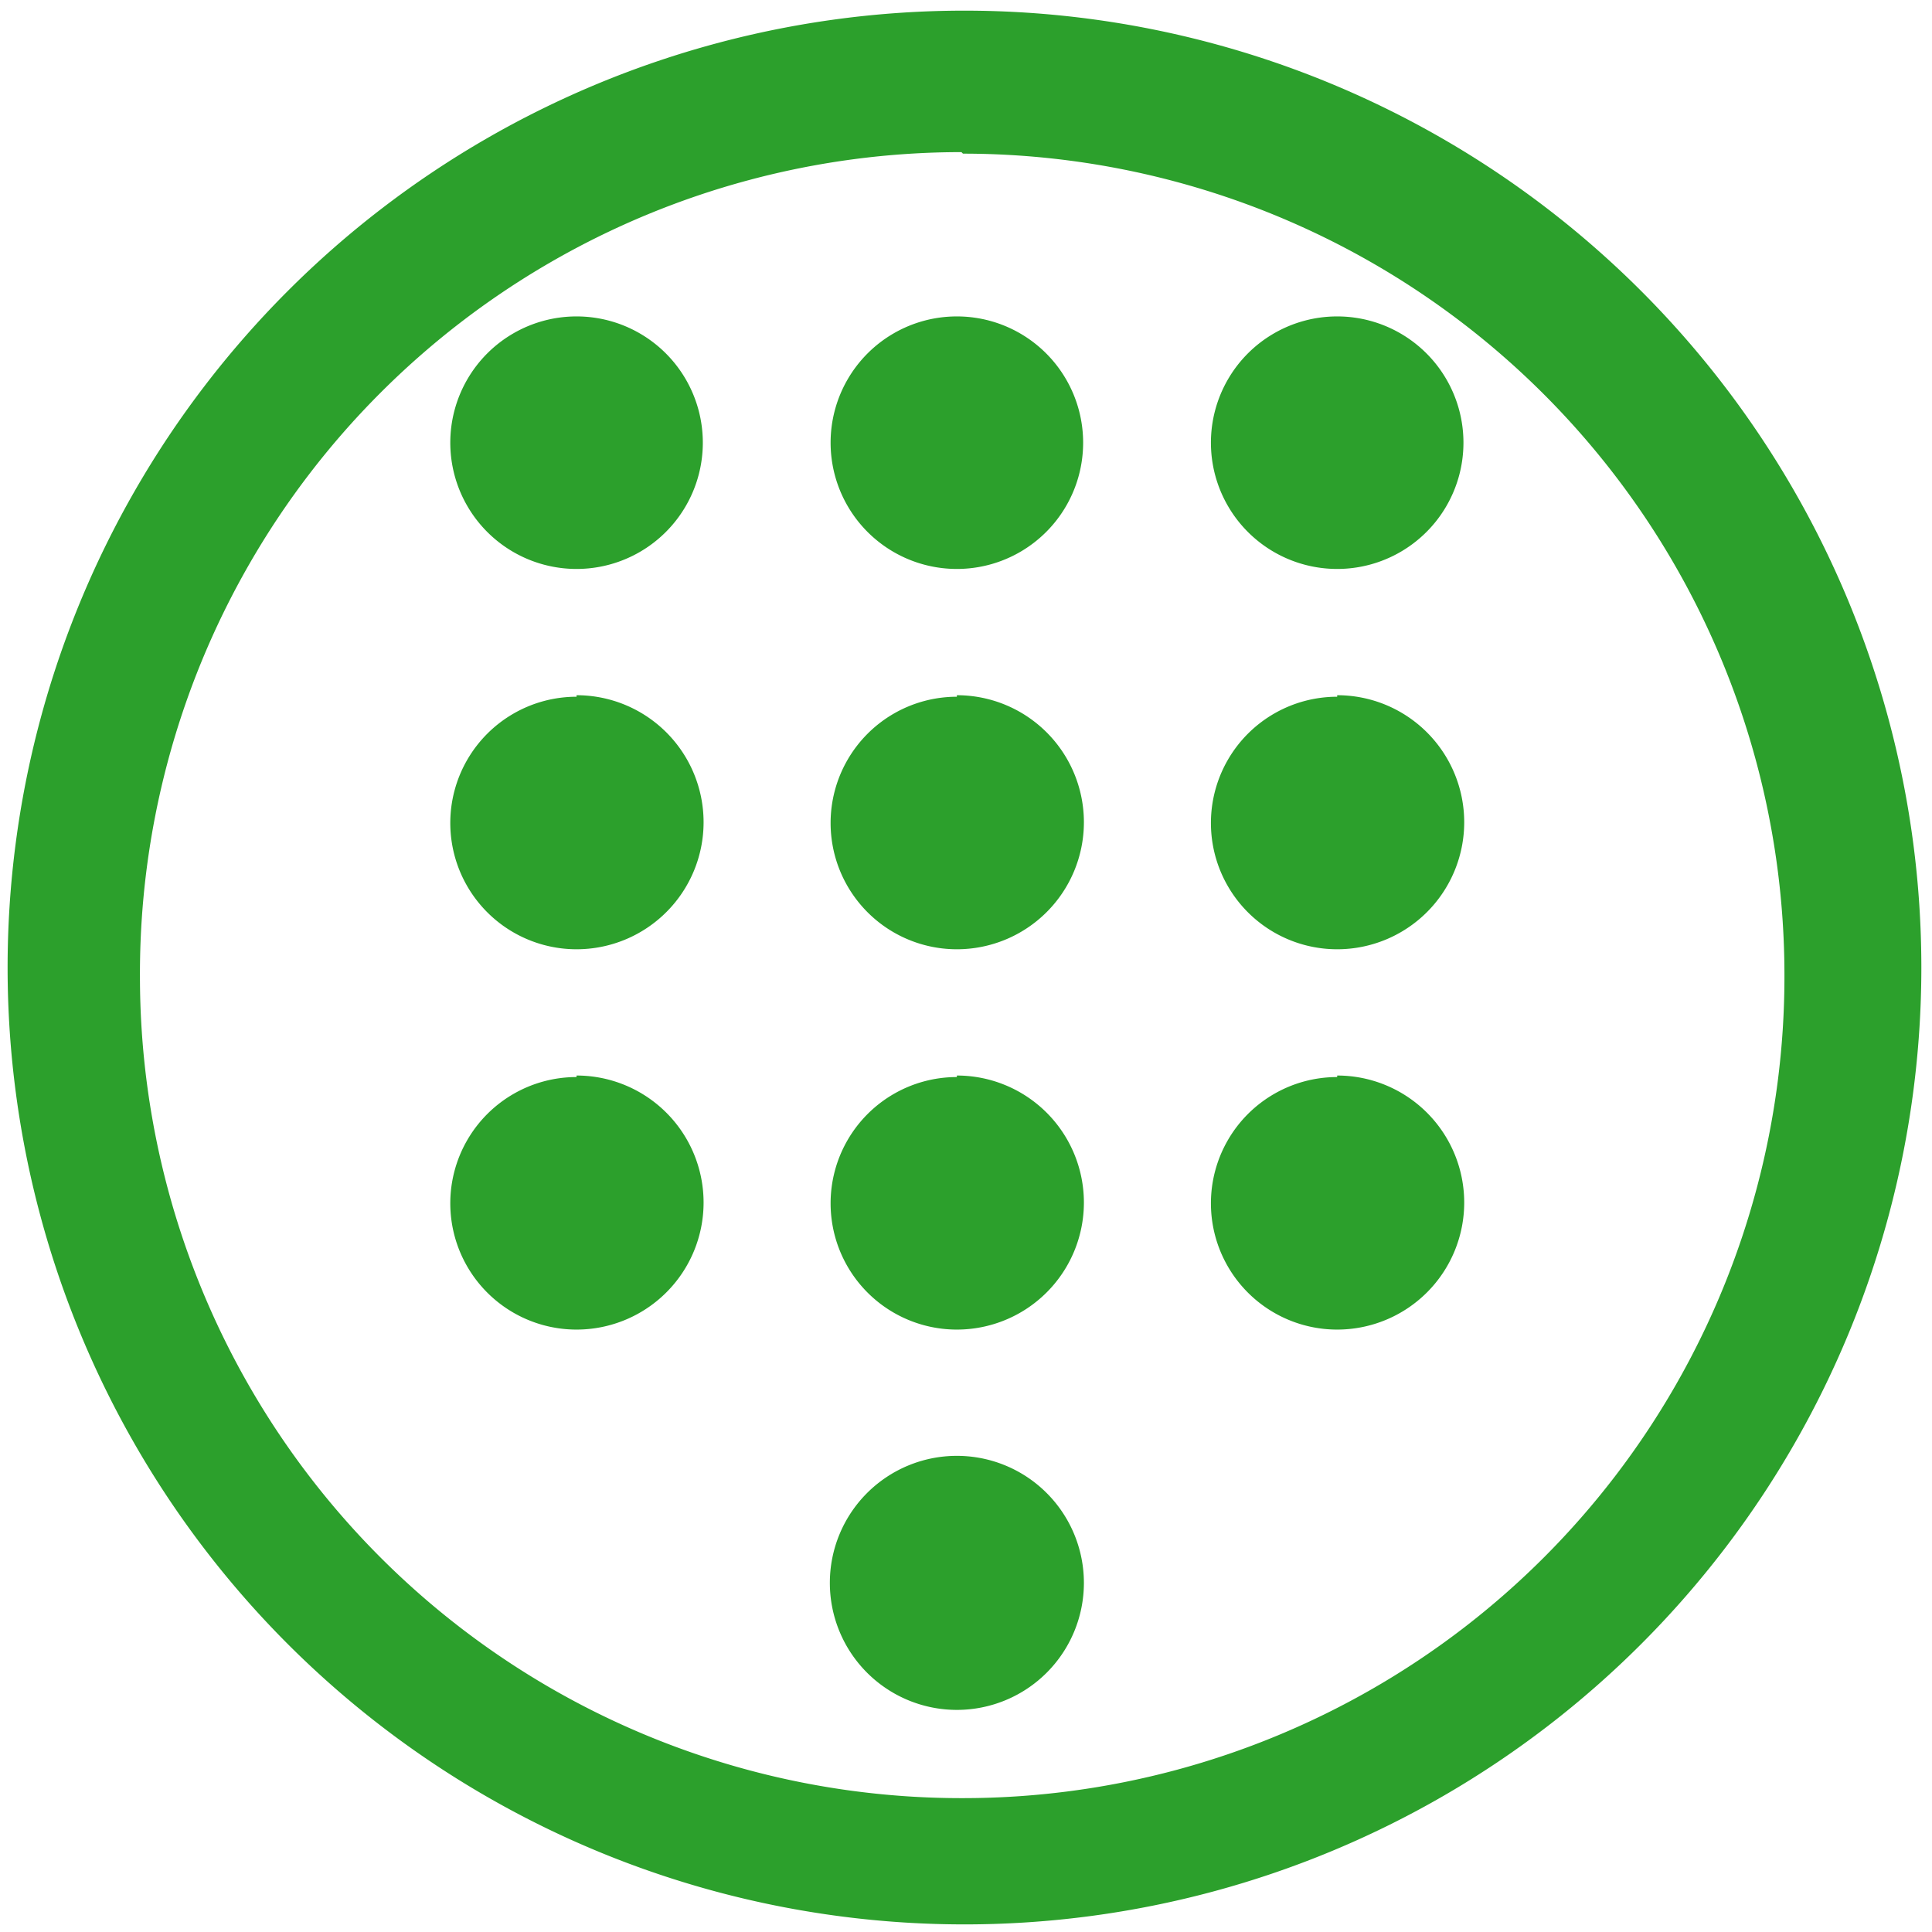 <svg xmlns="http://www.w3.org/2000/svg" width="48" height="48" viewBox="0 0 12.7 12.7"><path d="M6.34.07a6.29 6.29 0 0 0-6.29 6.3 6.29 6.29 0 0 0 6.3 6.28 6.29 6.29 0 0 0 6.28-6.29A6.29 6.29 0 0 0 6.34.07zm-.01.94a5.4 5.4 0 0 1 5.4 5.4 5.4 5.4 0 0 1-5.4 5.41 5.4 5.4 0 0 1-5.41-5.4A5.4 5.4 0 0 1 6.32 1zM3.79 2.08a.83.83 0 1 0 0 1.66.83.83 0 0 0 0-1.66zm2.5 0a.83.83 0 1 0 0 1.66.83.83 0 0 0 0-1.66zm2.5 0a.83.83 0 1 0 0 1.66.83.83 0 0 0 0-1.66zm-5 2.5a.83.83 0 1 0 0 1.66.83.83 0 0 0 0-1.67zm2.5 0a.83.83 0 1 0 0 1.66.83.83 0 0 0 0-1.67zm2.5 0a.83.83 0 1 0 0 1.66.83.83 0 0 0 0-1.67zm-5 2.5a.83.83 0 1 0 0 1.66.83.83 0 0 0 0-1.67zm2.5 0a.83.83 0 1 0 0 1.66.83.83 0 0 0 0-1.67zm2.5 0a.83.83 0 1 0 0 1.66.83.83 0 0 0 0-1.67zm-2.5 2.49a.83.83 0 1 0 0 1.67.83.83 0 0 0 0-1.67z" fill="#2ca02c"/></svg>
